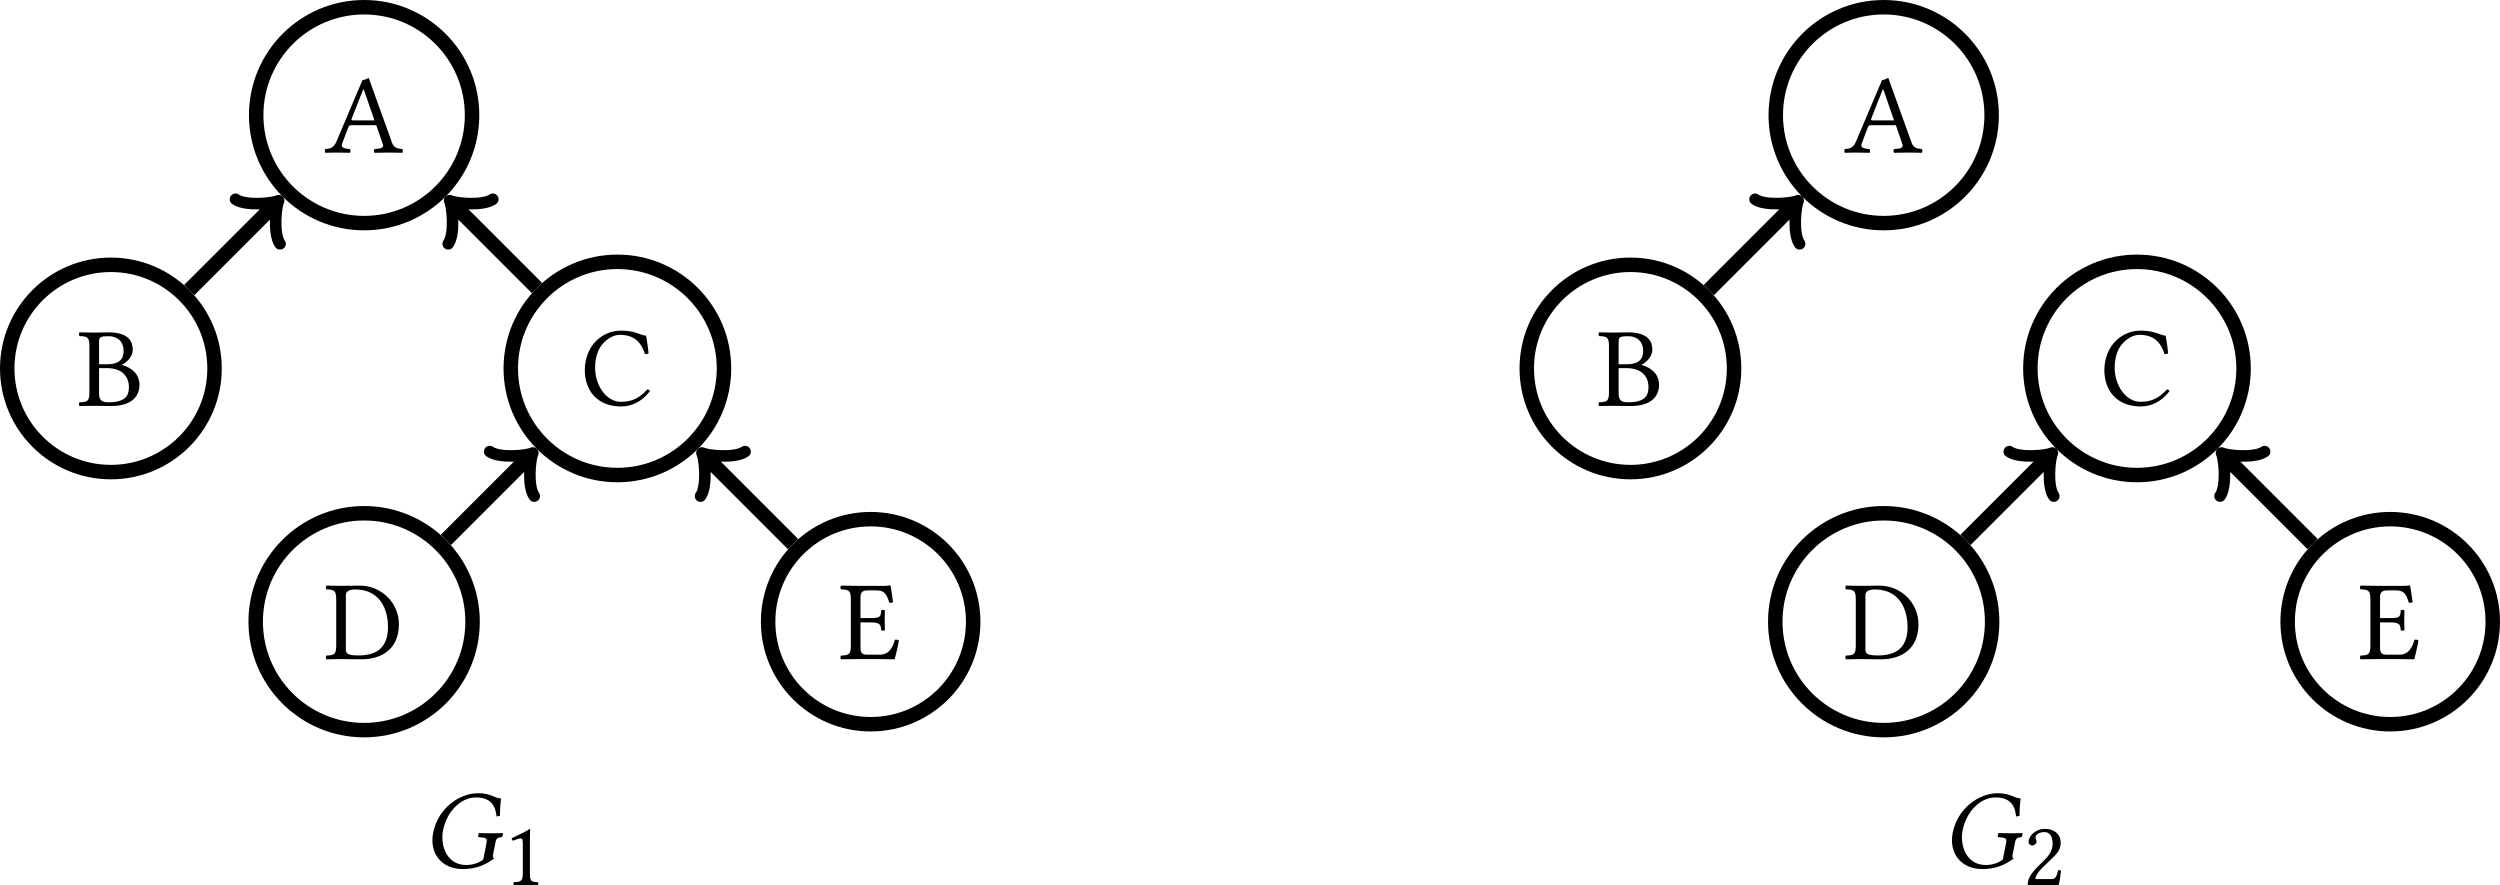 <?xml version='1.0' encoding='UTF-8'?>
<!-- This file was generated by dvisvgm 1.15.1 -->
<svg height='104.479pt' version='1.1' viewBox='-8.241 18.228 196.689 69.653' width='295.034pt' xmlns='http://www.w3.org/2000/svg' xmlns:xlink='http://www.w3.org/1999/xlink'>
<defs>
<path d='M4.35 -5.878C2.876 -5.878 1.188 -4.708 0.804 -2.742C0.768 -2.546 0.75 -2.358 0.75 -2.171C0.75 -0.893 1.644 0.089 3.153 0.089C4.163 0.089 4.913 -0.223 5.601 -0.741C5.521 -0.822 5.494 -0.893 5.512 -0.992L5.717 -2.028C5.771 -2.34 5.923 -2.394 6.173 -2.421C6.217 -2.43 6.253 -2.448 6.262 -2.492L6.307 -2.725L6.289 -2.742C6.03 -2.733 5.842 -2.725 5.494 -2.725C5.163 -2.725 4.815 -2.733 4.413 -2.742L4.395 -2.725L4.35 -2.492C4.341 -2.448 4.368 -2.421 4.404 -2.421L4.618 -2.403C4.904 -2.376 5.029 -2.323 5.029 -2.144C5.029 -2.108 5.029 -2.072 5.02 -2.028L4.752 -0.661C4.404 -0.375 3.877 -0.232 3.412 -0.232C2.108 -0.232 1.536 -1.34 1.536 -2.394C1.536 -2.573 1.545 -2.751 1.581 -2.921C1.885 -4.484 3.01 -5.547 4.172 -5.547C5.413 -5.547 5.726 -4.815 5.797 -4.047L6.065 -4.1C6.065 -4.475 6.083 -4.833 6.146 -5.476C5.628 -5.476 5.395 -5.878 4.35 -5.878Z' id='g7-71'/>
<path d='M2.087 -0.884V-3.398C2.087 -3.833 2.094 -4.275 2.108 -4.369C2.108 -4.405 2.094 -4.405 2.065 -4.405C1.666 -4.159 1.282 -3.978 0.645 -3.681C0.659 -3.601 0.688 -3.529 0.754 -3.485C1.087 -3.623 1.246 -3.666 1.384 -3.666C1.507 -3.666 1.529 -3.492 1.529 -3.246V-0.884C1.529 -0.283 1.333 -0.246 0.826 -0.225C0.783 -0.181 0.783 -0.029 0.826 0.014C1.181 0.007 1.442 0 1.833 0C2.181 0 2.355 0.007 2.717 0.014C2.761 -0.029 2.761 -0.181 2.717 -0.225C2.21 -0.246 2.087 -0.283 2.087 -0.884Z' id='g10-49'/>
<path d='M0.442 -3.391C0.442 -3.239 0.58 -3.108 0.732 -3.108C0.855 -3.108 1.072 -3.239 1.072 -3.398C1.072 -3.456 1.058 -3.5 1.043 -3.55S0.985 -3.666 0.985 -3.724C0.985 -3.905 1.174 -4.166 1.703 -4.166C1.964 -4.166 2.333 -3.985 2.333 -3.289C2.333 -2.826 2.166 -2.449 1.739 -2.014L1.203 -1.485C0.493 -0.761 0.377 -0.413 0.377 0.014C0.377 0.014 0.746 0 0.978 0H2.246C2.478 0 2.811 0.014 2.811 0.014C2.905 -0.37 2.978 -0.913 2.985 -1.13C2.942 -1.167 2.848 -1.181 2.775 -1.167C2.652 -0.652 2.529 -0.471 2.268 -0.471H0.978C0.978 -0.819 1.478 -1.311 1.514 -1.348L2.246 -2.05C2.659 -2.449 2.971 -2.768 2.971 -3.318C2.971 -4.101 2.333 -4.42 1.746 -4.42C0.942 -4.42 0.442 -3.826 0.442 -3.391Z' id='g10-50'/>
<path d='M2.349 -2.528C2.153 -2.528 2.09 -2.555 2.126 -2.644L3.037 -4.958H3.091L3.93 -2.528H2.349ZM1.385 -0.706L1.876 -2.001C1.921 -2.117 1.974 -2.153 2.189 -2.153H4.073L4.591 -0.643C4.699 -0.339 4.359 -0.304 3.93 -0.277C3.877 -0.223 3.877 -0.036 3.93 0.018C4.261 0.009 4.752 0 5.101 0C5.467 0 5.806 0.009 6.119 0.018C6.173 -0.036 6.173 -0.223 6.119 -0.277C5.771 -0.313 5.467 -0.339 5.315 -0.768L3.475 -5.878C3.341 -5.797 3.1 -5.699 2.984 -5.699L0.956 -0.911C0.724 -0.357 0.456 -0.304 0.063 -0.277C0.009 -0.223 0.009 -0.036 0.063 0.018C0.295 0.009 0.59 0 0.858 0C1.224 0 1.67 0.009 2.001 0.018C2.055 -0.036 2.055 -0.223 2.001 -0.277C1.662 -0.304 1.242 -0.339 1.385 -0.706Z' id='g12-65'/>
<path d='M1.706 -4.913C1.706 -5.387 1.706 -5.476 2.483 -5.476C2.984 -5.476 3.636 -5.208 3.636 -4.297C3.636 -3.537 3.109 -3.269 2.367 -3.269H1.706V-4.913ZM1.706 -2.966H2.323C3.546 -2.966 4.056 -2.278 4.056 -1.474C4.056 -0.822 3.805 -0.277 2.448 -0.277C1.822 -0.277 1.706 -0.509 1.706 -1.054V-2.966ZM0.17 -5.78C0.116 -5.726 0.116 -5.538 0.17 -5.485C0.795 -5.458 0.947 -5.413 0.947 -4.672V-1.09C0.947 -0.348 0.795 -0.304 0.17 -0.277C0.116 -0.223 0.116 -0.036 0.17 0.018C0.518 0.009 1 0 1.331 0C1.653 0 1.885 0.018 2.635 0.018C4.413 0.018 4.886 -0.875 4.886 -1.644C4.886 -2.501 4.288 -2.993 3.511 -3.216V-3.234C3.957 -3.457 4.359 -3.922 4.359 -4.404C4.359 -5.002 4.1 -5.78 2.439 -5.78C2.126 -5.78 1.644 -5.762 1.322 -5.762S0.518 -5.771 0.17 -5.78Z' id='g12-66'/>
<path d='M3.189 0.089C4.056 0.089 4.851 -0.322 5.458 -1.117C5.413 -1.197 5.351 -1.251 5.253 -1.251C4.618 -0.554 4.011 -0.277 3.18 -0.277C1.974 -0.277 1.143 -1.635 1.143 -2.939C1.143 -3.707 1.349 -4.35 1.67 -4.752C2.117 -5.297 2.635 -5.547 3.1 -5.547C4.332 -5.547 4.824 -4.815 5.056 -4.047C5.163 -4.011 5.253 -4.038 5.351 -4.091C5.306 -4.556 5.244 -4.985 5.154 -5.476C4.699 -5.521 4.297 -5.878 3.198 -5.878C2.439 -5.878 1.804 -5.601 1.277 -5.119C0.688 -4.574 0.331 -3.698 0.331 -2.769C0.331 -1.215 1.268 0.089 3.189 0.089Z' id='g12-67'/>
<path d='M1.706 -0.75V-5.038C1.706 -5.351 2.019 -5.476 2.457 -5.476C4.386 -5.476 5.02 -3.913 5.02 -2.537C5.02 -0.732 3.939 -0.286 2.68 -0.286C1.804 -0.286 1.706 -0.465 1.706 -0.75ZM0.17 -5.78C0.116 -5.726 0.116 -5.538 0.17 -5.485C0.795 -5.458 0.947 -5.413 0.947 -4.672V-1.09C0.947 -0.348 0.795 -0.304 0.17 -0.277C0.116 -0.223 0.116 -0.036 0.17 0.018C0.518 0.009 0.992 0 1.331 0C1.662 0 2.037 0.018 2.957 0.018C4.216 0.018 5.878 -0.554 5.878 -2.751C5.878 -4.413 4.511 -5.78 2.796 -5.78C2.162 -5.78 1.67 -5.762 1.322 -5.762C1 -5.762 0.527 -5.771 0.17 -5.78Z' id='g12-68'/>
<path d='M2.51 -3.225H1.697V-4.833C1.697 -5.226 1.804 -5.404 2.287 -5.404H2.957C3.627 -5.404 3.77 -5.047 3.966 -4.431C4.073 -4.413 4.172 -4.431 4.261 -4.475C4.216 -4.842 4.082 -5.699 4.064 -5.771C4.064 -5.788 4.056 -5.797 4.029 -5.797C3.877 -5.771 3.805 -5.762 3.591 -5.762H1.313C1.045 -5.762 0.518 -5.771 0.161 -5.78C0.107 -5.726 0.107 -5.538 0.161 -5.485C0.786 -5.458 0.938 -5.413 0.938 -4.672V-1.09C0.938 -0.348 0.786 -0.304 0.161 -0.277C0.107 -0.223 0.107 -0.036 0.161 0.018C0.491 0.009 1.027 0 1.322 0H3.243C3.671 0 4.386 0.018 4.386 0.018C4.511 -0.429 4.645 -1.018 4.717 -1.474C4.627 -1.528 4.52 -1.545 4.404 -1.519C4.225 -0.875 3.913 -0.348 3.234 -0.348H2.197C1.822 -0.348 1.697 -0.491 1.697 -0.911V-2.885H2.51C3.269 -2.885 3.296 -2.68 3.323 -2.278C3.377 -2.224 3.564 -2.224 3.618 -2.278C3.609 -2.51 3.6 -2.76 3.6 -3.064C3.6 -3.314 3.609 -3.618 3.618 -3.832C3.564 -3.886 3.377 -3.886 3.323 -3.832C3.296 -3.341 3.269 -3.225 2.51 -3.225Z' id='g12-69'/>
</defs>
<g id='page1'>
<path d='M28.898 27.289C28.898 22.598 25.098 18.797 20.406 18.797C15.715 18.797 11.914 22.598 11.914 27.289C11.914 31.98 15.715 35.781 20.406 35.781C25.098 35.781 28.898 31.98 28.898 27.289Z' fill='none' stroke='#000000' stroke-miterlimit='10.037' stroke-width='1.138'/>
<g transform='matrix(1 0 0 1 -3.116 2.941)'>
<use x='20.407' xlink:href='#g12-65' y='27.29'/>
</g>
<path d='M8.637 47.215C8.637 42.711 4.984 39.062 0.48 39.062C-4.023 39.062 -7.672 42.711 -7.672 47.215S-4.023 55.371 0.48 55.371C4.984 55.371 8.637 51.719 8.637 47.215Z' fill='none' stroke='#000000' stroke-miterlimit='10.037' stroke-width='1.138'/>
<g transform='matrix(1 0 0 1 -22.562 22.866)'>
<use x='20.407' xlink:href='#g12-66' y='27.29'/>
</g>
<path d='M48.719 47.215C48.719 42.586 44.965 38.828 40.332 38.828C35.703 38.828 31.945 42.586 31.945 47.215C31.945 51.848 35.703 55.602 40.332 55.602C44.965 55.602 48.719 51.848 48.719 47.215Z' fill='none' stroke='#000000' stroke-miterlimit='10.037' stroke-width='1.138'/>
<g transform='matrix(1 0 0 1 17.029 22.828)'>
<use x='20.407' xlink:href='#g12-67' y='27.29'/>
</g>
<path d='M28.938 67.141C28.938 62.43 25.117 58.609 20.406 58.609C15.695 58.609 11.875 62.43 11.875 67.141C11.875 71.852 15.695 75.672 20.406 75.672C25.117 75.672 28.938 71.852 28.938 67.141Z' fill='none' stroke='#000000' stroke-miterlimit='10.037' stroke-width='1.138'/>
<g transform='matrix(1 0 0 1 -3.143 42.792)'>
<use x='20.407' xlink:href='#g12-68' y='27.29'/>
</g>
<path d='M68.324 67.141C68.324 62.684 64.715 59.074 60.258 59.074C55.801 59.074 52.191 62.684 52.191 67.141C52.191 71.598 55.801 75.207 60.258 75.207S68.324 71.598 68.324 67.141Z' fill='none' stroke='#000000' stroke-miterlimit='10.037' stroke-width='1.138'/>
<g transform='matrix(1 0 0 1 37.354 42.792)'>
<use x='20.407' xlink:href='#g12-69' y='27.29'/>
</g>
<path d='M6.648 41.047L13.352 34.344' fill='none' stroke='#000000' stroke-miterlimit='10.037' stroke-width='1.138'/>
<path d='M10.289 33.906C11.055 34.453 13.242 34.234 13.68 34.016C13.461 34.453 13.242 36.645 13.789 37.41' fill='none' stroke='#000000' stroke-linecap='round' stroke-linejoin='round' stroke-miterlimit='10.037' stroke-width='0.91'/>
<path d='M34.004 40.887L27.461 34.344' fill='none' stroke='#000000' stroke-miterlimit='10.037' stroke-width='1.138'/>
<path d='M27.023 37.41C27.57 36.645 27.352 34.453 27.133 34.016C27.57 34.234 29.762 34.453 30.527 33.906' fill='none' stroke='#000000' stroke-linecap='round' stroke-linejoin='round' stroke-miterlimit='10.037' stroke-width='0.91'/>
<path d='M26.84 60.707L33.352 54.195' fill='none' stroke='#000000' stroke-miterlimit='10.037' stroke-width='1.138'/>
<path d='M30.289 53.758C31.055 54.305 33.242 54.086 33.68 53.867C33.461 54.305 33.242 56.492 33.789 57.258' fill='none' stroke='#000000' stroke-linecap='round' stroke-linejoin='round' stroke-miterlimit='10.037' stroke-width='0.91'/>
<path d='M54.152 61.035L47.312 54.195' fill='none' stroke='#000000' stroke-miterlimit='10.037' stroke-width='1.138'/>
<path d='M46.875 57.258C47.422 56.492 47.203 54.305 46.984 53.867C47.422 54.086 49.609 54.305 50.375 53.758' fill='none' stroke='#000000' stroke-linecap='round' stroke-linejoin='round' stroke-miterlimit='10.037' stroke-width='0.91'/>
<path d='M148.453 27.289C148.453 22.598 144.652 18.797 139.961 18.797C135.269 18.797 131.469 22.598 131.469 27.289C131.469 31.98 135.269 35.781 139.961 35.781C144.652 35.781 148.453 31.98 148.453 27.289Z' fill='none' stroke='#000000' stroke-miterlimit='10.037' stroke-width='1.138'/>
<g transform='matrix(1 0 0 1 116.437 2.941)'>
<use x='20.407' xlink:href='#g12-65' y='27.29'/>
</g>
<path d='M128.187 47.215C128.187 42.711 124.539 39.062 120.035 39.062C115.531 39.062 111.879 42.711 111.879 47.215S115.531 55.371 120.035 55.371C124.539 55.371 128.187 51.719 128.187 47.215Z' fill='none' stroke='#000000' stroke-miterlimit='10.037' stroke-width='1.138'/>
<g transform='matrix(1 0 0 1 96.992 22.866)'>
<use x='20.407' xlink:href='#g12-66' y='27.29'/>
</g>
<path d='M168.273 47.215C168.273 42.586 164.516 38.828 159.887 38.828C155.254 38.828 151.5 42.586 151.5 47.215C151.5 51.848 155.254 55.602 159.887 55.602C164.516 55.602 168.273 51.848 168.273 47.215Z' fill='none' stroke='#000000' stroke-miterlimit='10.037' stroke-width='1.138'/>
<g transform='matrix(1 0 0 1 136.583 22.828)'>
<use x='20.407' xlink:href='#g12-67' y='27.29'/>
</g>
<path d='M148.492 67.141C148.492 62.43 144.672 58.609 139.961 58.609C135.25 58.609 131.43 62.43 131.43 67.141C131.43 71.852 135.25 75.672 139.961 75.672C144.672 75.672 148.492 71.852 148.492 67.141Z' fill='none' stroke='#000000' stroke-miterlimit='10.037' stroke-width='1.138'/>
<g transform='matrix(1 0 0 1 116.411 42.792)'>
<use x='20.407' xlink:href='#g12-68' y='27.29'/>
</g>
<path d='M187.879 67.141C187.879 62.684 184.266 59.074 179.812 59.074C175.355 59.074 171.742 62.684 171.742 67.141C171.742 71.598 175.355 75.207 179.812 75.207C184.266 75.207 187.879 71.598 187.879 67.141Z' fill='none' stroke='#000000' stroke-miterlimit='10.037' stroke-width='1.138'/>
<g transform='matrix(1 0 0 1 156.907 42.792)'>
<use x='20.407' xlink:href='#g12-69' y='27.29'/>
</g>
<path d='M126.203 41.047L132.906 34.344' fill='none' stroke='#000000' stroke-miterlimit='10.037' stroke-width='1.138'/>
<path d='M129.84 33.906C130.605 34.453 132.797 34.234 133.234 34.016C133.016 34.453 132.797 36.645 133.344 37.41' fill='none' stroke='#000000' stroke-linecap='round' stroke-linejoin='round' stroke-miterlimit='10.037' stroke-width='0.91'/>
<path d='M146.394 60.707L152.906 54.195' fill='none' stroke='#000000' stroke-miterlimit='10.037' stroke-width='1.138'/>
<path d='M149.843 53.758C150.609 54.305 152.796 54.086 153.234 53.867C153.015 54.305 152.796 56.492 153.343 57.258' fill='none' stroke='#000000' stroke-linecap='round' stroke-linejoin='round' stroke-miterlimit='10.037' stroke-width='0.91'/>
<path d='M173.707 61.035L166.867 54.195' fill='none' stroke='#000000' stroke-miterlimit='10.037' stroke-width='1.138'/>
<path d='M166.425 57.258C166.976 56.492 166.757 54.305 166.535 53.867C166.976 54.086 169.164 54.305 169.929 53.758' fill='none' stroke='#000000' stroke-linecap='round' stroke-linejoin='round' stroke-miterlimit='10.037' stroke-width='0.91'/>
<g transform='matrix(1 0 0 1 5.068 59.224)'>
<use x='19.959' xlink:href='#g7-71' y='27.29'/>
<use x='26.294' xlink:href='#g10-49' y='28.635'/>
</g>
<g transform='matrix(1 0 0 1 124.622 59.224)'>
<use x='19.959' xlink:href='#g7-71' y='27.29'/>
<use x='26.294' xlink:href='#g10-50' y='28.635'/>
</g>
</g>
</svg>
